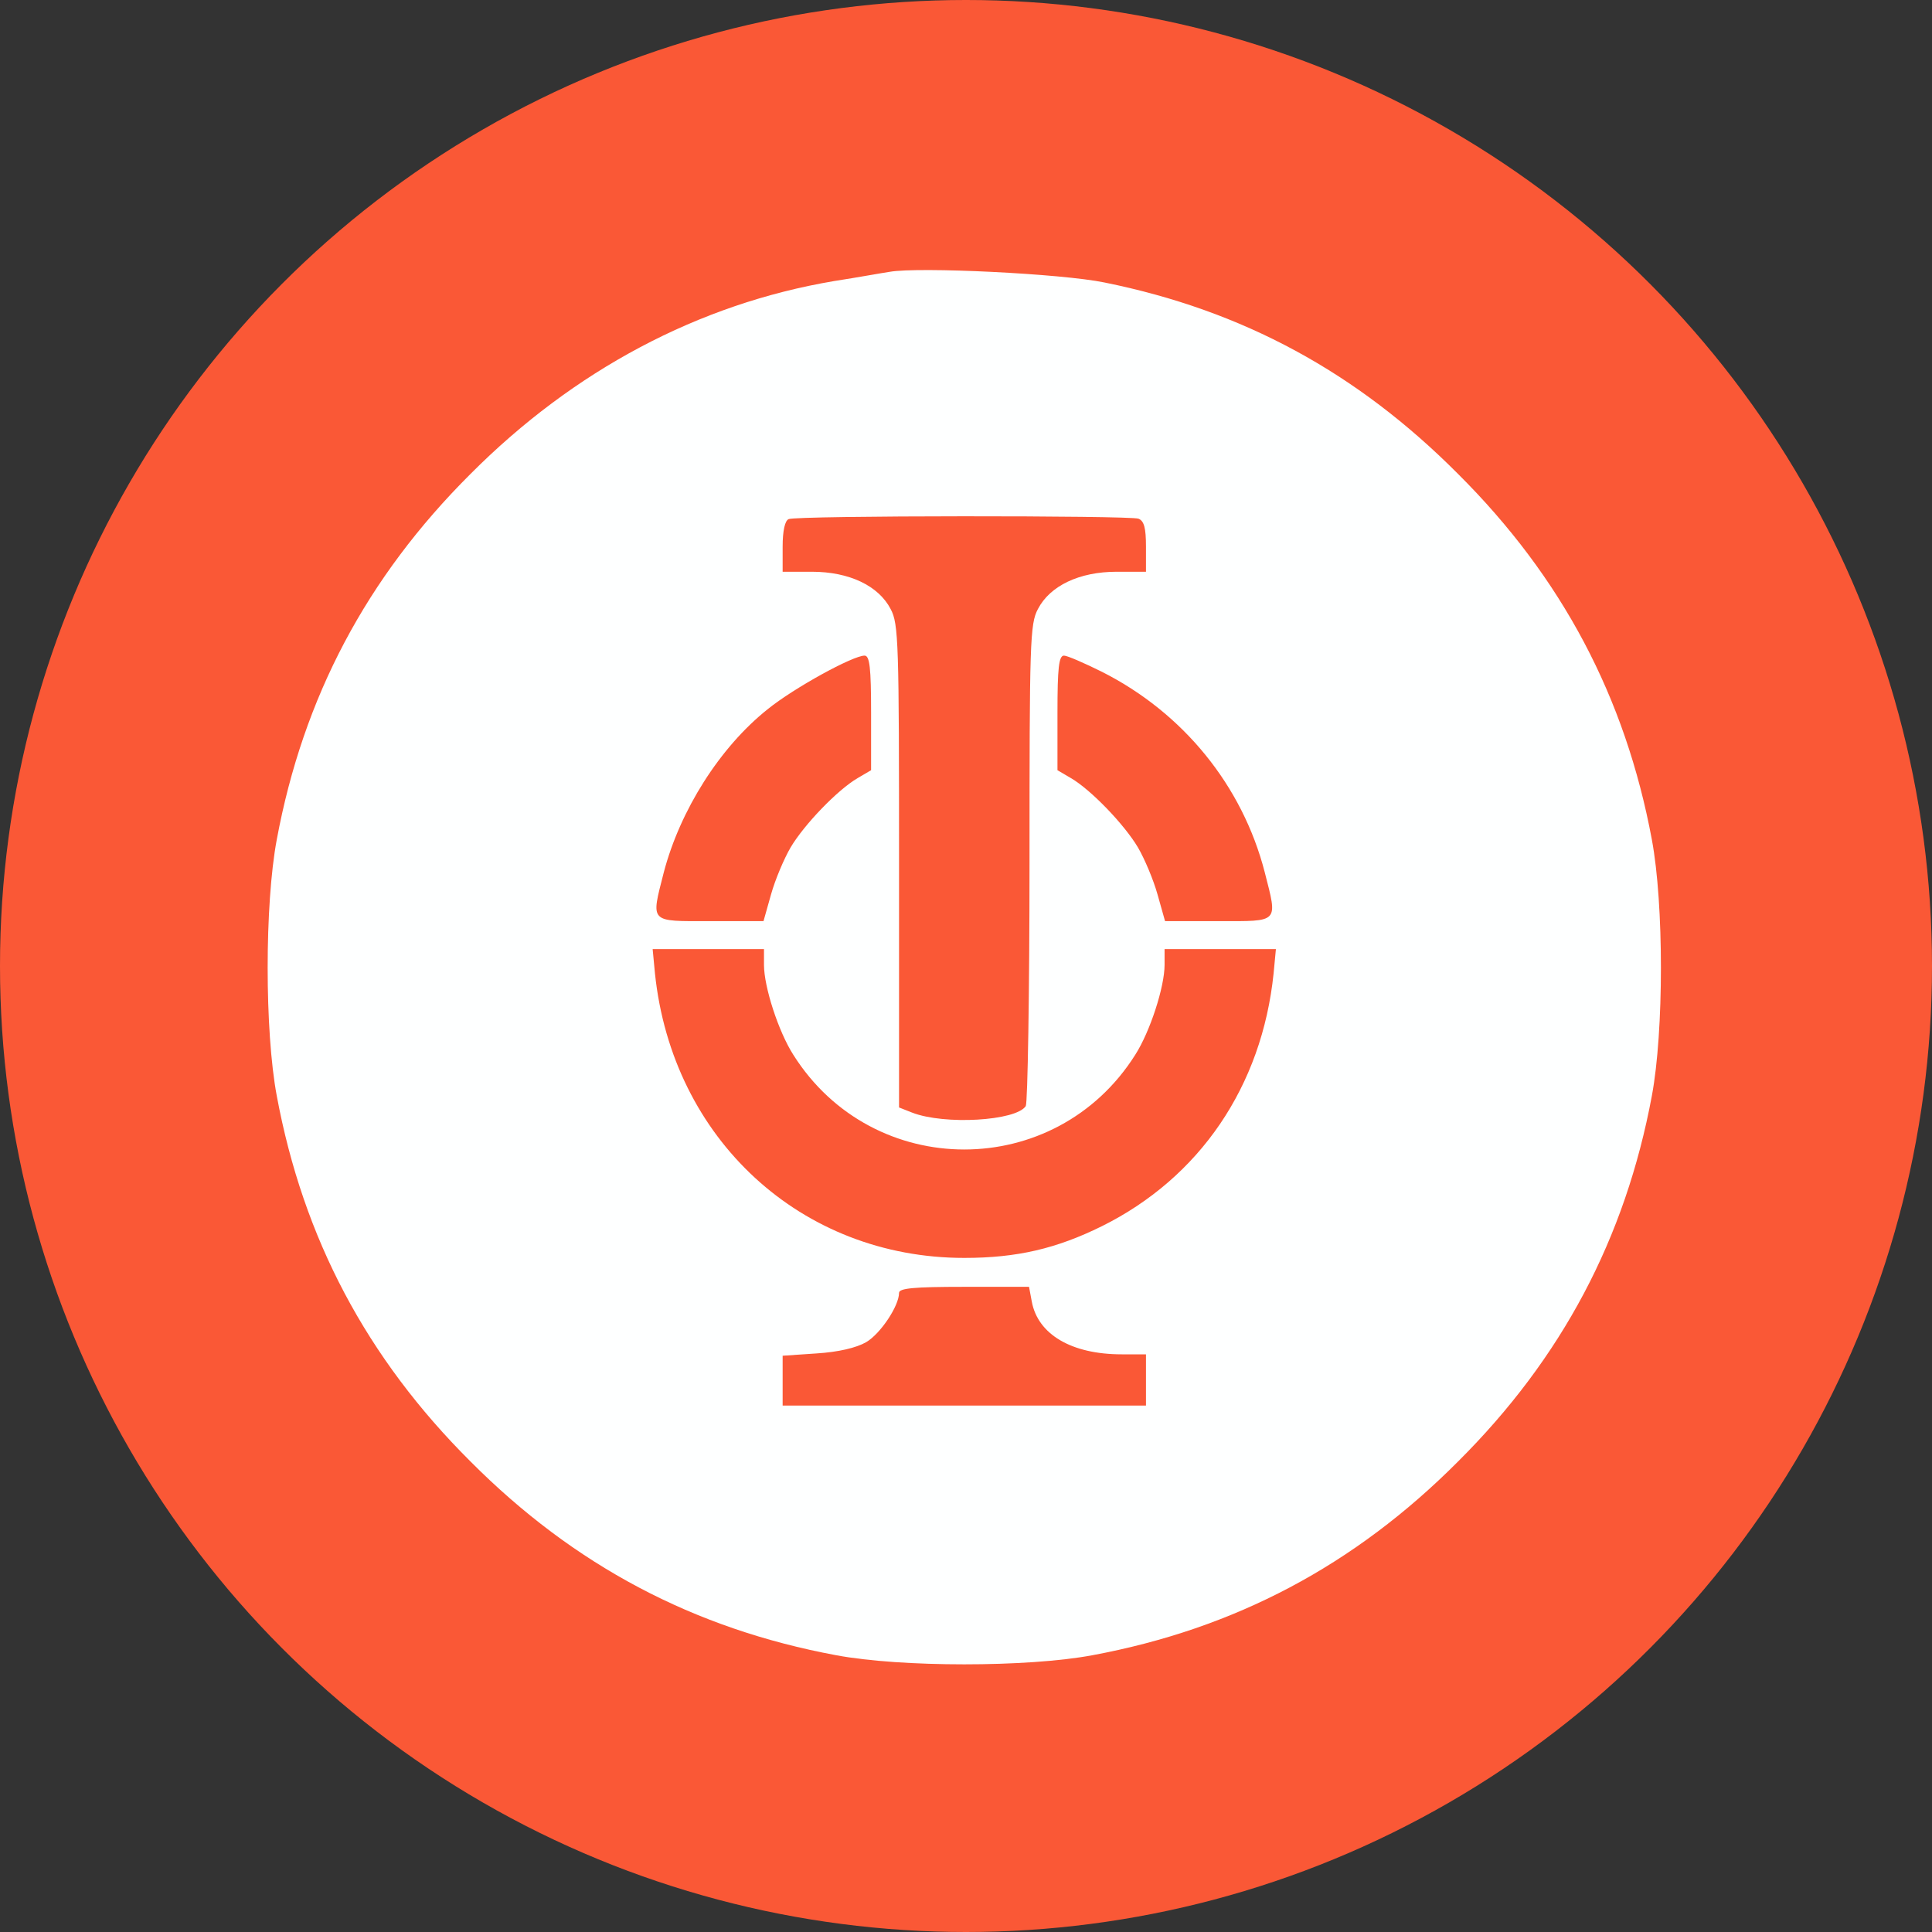 <?xml version="1.0" encoding="UTF-8"?>
<svg width="32px" height="32px" viewBox="0 0 32 32" version="1.1" xmlns="http://www.w3.org/2000/svg" xmlns:xlink="http://www.w3.org/1999/xlink">
    <rect x="0" y="0" width="32" height="32" fill="#333333" stroke="none"/>
    <!-- Generator: Sketch 52.4 (67378) - http://www.bohemiancoding.com/sketch -->
    <title>svg/color/entrp</title>
    <desc>Created with Sketch.</desc>
    <g id="color/entrp" stroke="none" stroke-width="1" fill="none" fill-rule="evenodd">
        <g id="Group" fill="#FA5836" fill-rule="nonzero">
            <circle id="Oval" cx="16" cy="16" r="16"></circle>
        </g>
        <g id="entrp" transform="translate(4, 3)" fill="#FEFFFF" fill-rule="nonzero">
            <g id="Group" transform="translate(12.404, 12.596) scale(-1, 1) rotate(-180) translate(-12.404, -12.596) translate(0.385, 0.577)">
                <path d="M10.352,23.113 C10.244,23.098 9.827,23.021 9.426,22.959 C7.189,22.581 5.121,21.485 3.408,19.765 C1.688,18.052 0.638,16.069 0.199,13.708 C-0.002,12.636 -0.002,10.537 0.199,9.465 C0.638,7.104 1.688,5.121 3.408,3.408 C5.121,1.688 7.104,0.638 9.465,0.199 C10.537,-0.002 12.636,-0.002 13.708,0.199 C16.069,0.638 18.052,1.688 19.765,3.408 C21.485,5.121 22.535,7.104 22.975,9.465 C23.175,10.537 23.175,12.636 22.975,13.708 C22.535,16.069 21.485,18.052 19.765,19.765 C18.091,21.447 16.2,22.473 13.909,22.936 C13.199,23.083 10.838,23.198 10.352,23.113 Z M14.472,19.024 C14.565,18.986 14.596,18.87 14.596,18.561 L14.596,18.145 L14.109,18.145 C13.492,18.145 13.006,17.913 12.806,17.527 C12.674,17.281 12.667,16.98 12.667,13.323 C12.667,11.162 12.636,9.349 12.605,9.295 C12.443,9.048 11.255,8.979 10.722,9.187 L10.506,9.272 L10.506,13.261 C10.506,16.98 10.499,17.281 10.367,17.527 C10.167,17.913 9.681,18.145 9.064,18.145 L8.578,18.145 L8.578,18.561 C8.578,18.824 8.616,18.993 8.678,19.017 C8.817,19.078 14.326,19.078 14.472,19.024 Z M10.043,15.807 L10.043,14.858 L9.82,14.727 C9.488,14.534 8.932,13.955 8.709,13.577 C8.601,13.392 8.454,13.045 8.385,12.798 L8.261,12.358 L7.374,12.358 C6.363,12.358 6.394,12.32 6.61,13.168 C6.88,14.194 7.536,15.236 8.331,15.869 C8.77,16.224 9.743,16.756 9.935,16.756 C10.02,16.756 10.043,16.555 10.043,15.807 Z M13.87,16.486 C15.213,15.807 16.193,14.603 16.563,13.168 C16.779,12.32 16.81,12.358 15.799,12.358 L14.912,12.358 L14.788,12.798 C14.719,13.045 14.572,13.392 14.464,13.577 C14.241,13.955 13.685,14.534 13.353,14.727 L13.13,14.858 L13.13,15.807 C13.13,16.555 13.153,16.756 13.238,16.756 C13.292,16.756 13.577,16.632 13.87,16.486 Z M8.269,11.633 C8.269,11.27 8.508,10.53 8.755,10.144 C10.074,8.053 13.099,8.053 14.418,10.144 C14.665,10.53 14.904,11.27 14.904,11.633 L14.904,11.895 L15.83,11.895 L16.748,11.895 L16.71,11.494 C16.517,9.619 15.483,8.107 13.863,7.304 C13.114,6.934 12.458,6.78 11.587,6.78 C8.886,6.78 6.749,8.747 6.463,11.494 L6.425,11.895 L7.343,11.895 L8.269,11.895 L8.269,11.633 Z M12.705,6.055 C12.806,5.514 13.361,5.183 14.194,5.183 L14.596,5.183 L14.596,4.758 L14.596,4.334 L11.587,4.334 L8.578,4.334 L8.578,4.751 L8.578,5.16 L9.141,5.198 C9.503,5.221 9.797,5.291 9.959,5.383 C10.198,5.522 10.506,5.985 10.506,6.201 C10.506,6.278 10.753,6.301 11.579,6.301 L12.659,6.301 L12.705,6.055 Z" id="Shape"></path>
            </g>
        </g>
    </g>
</svg>